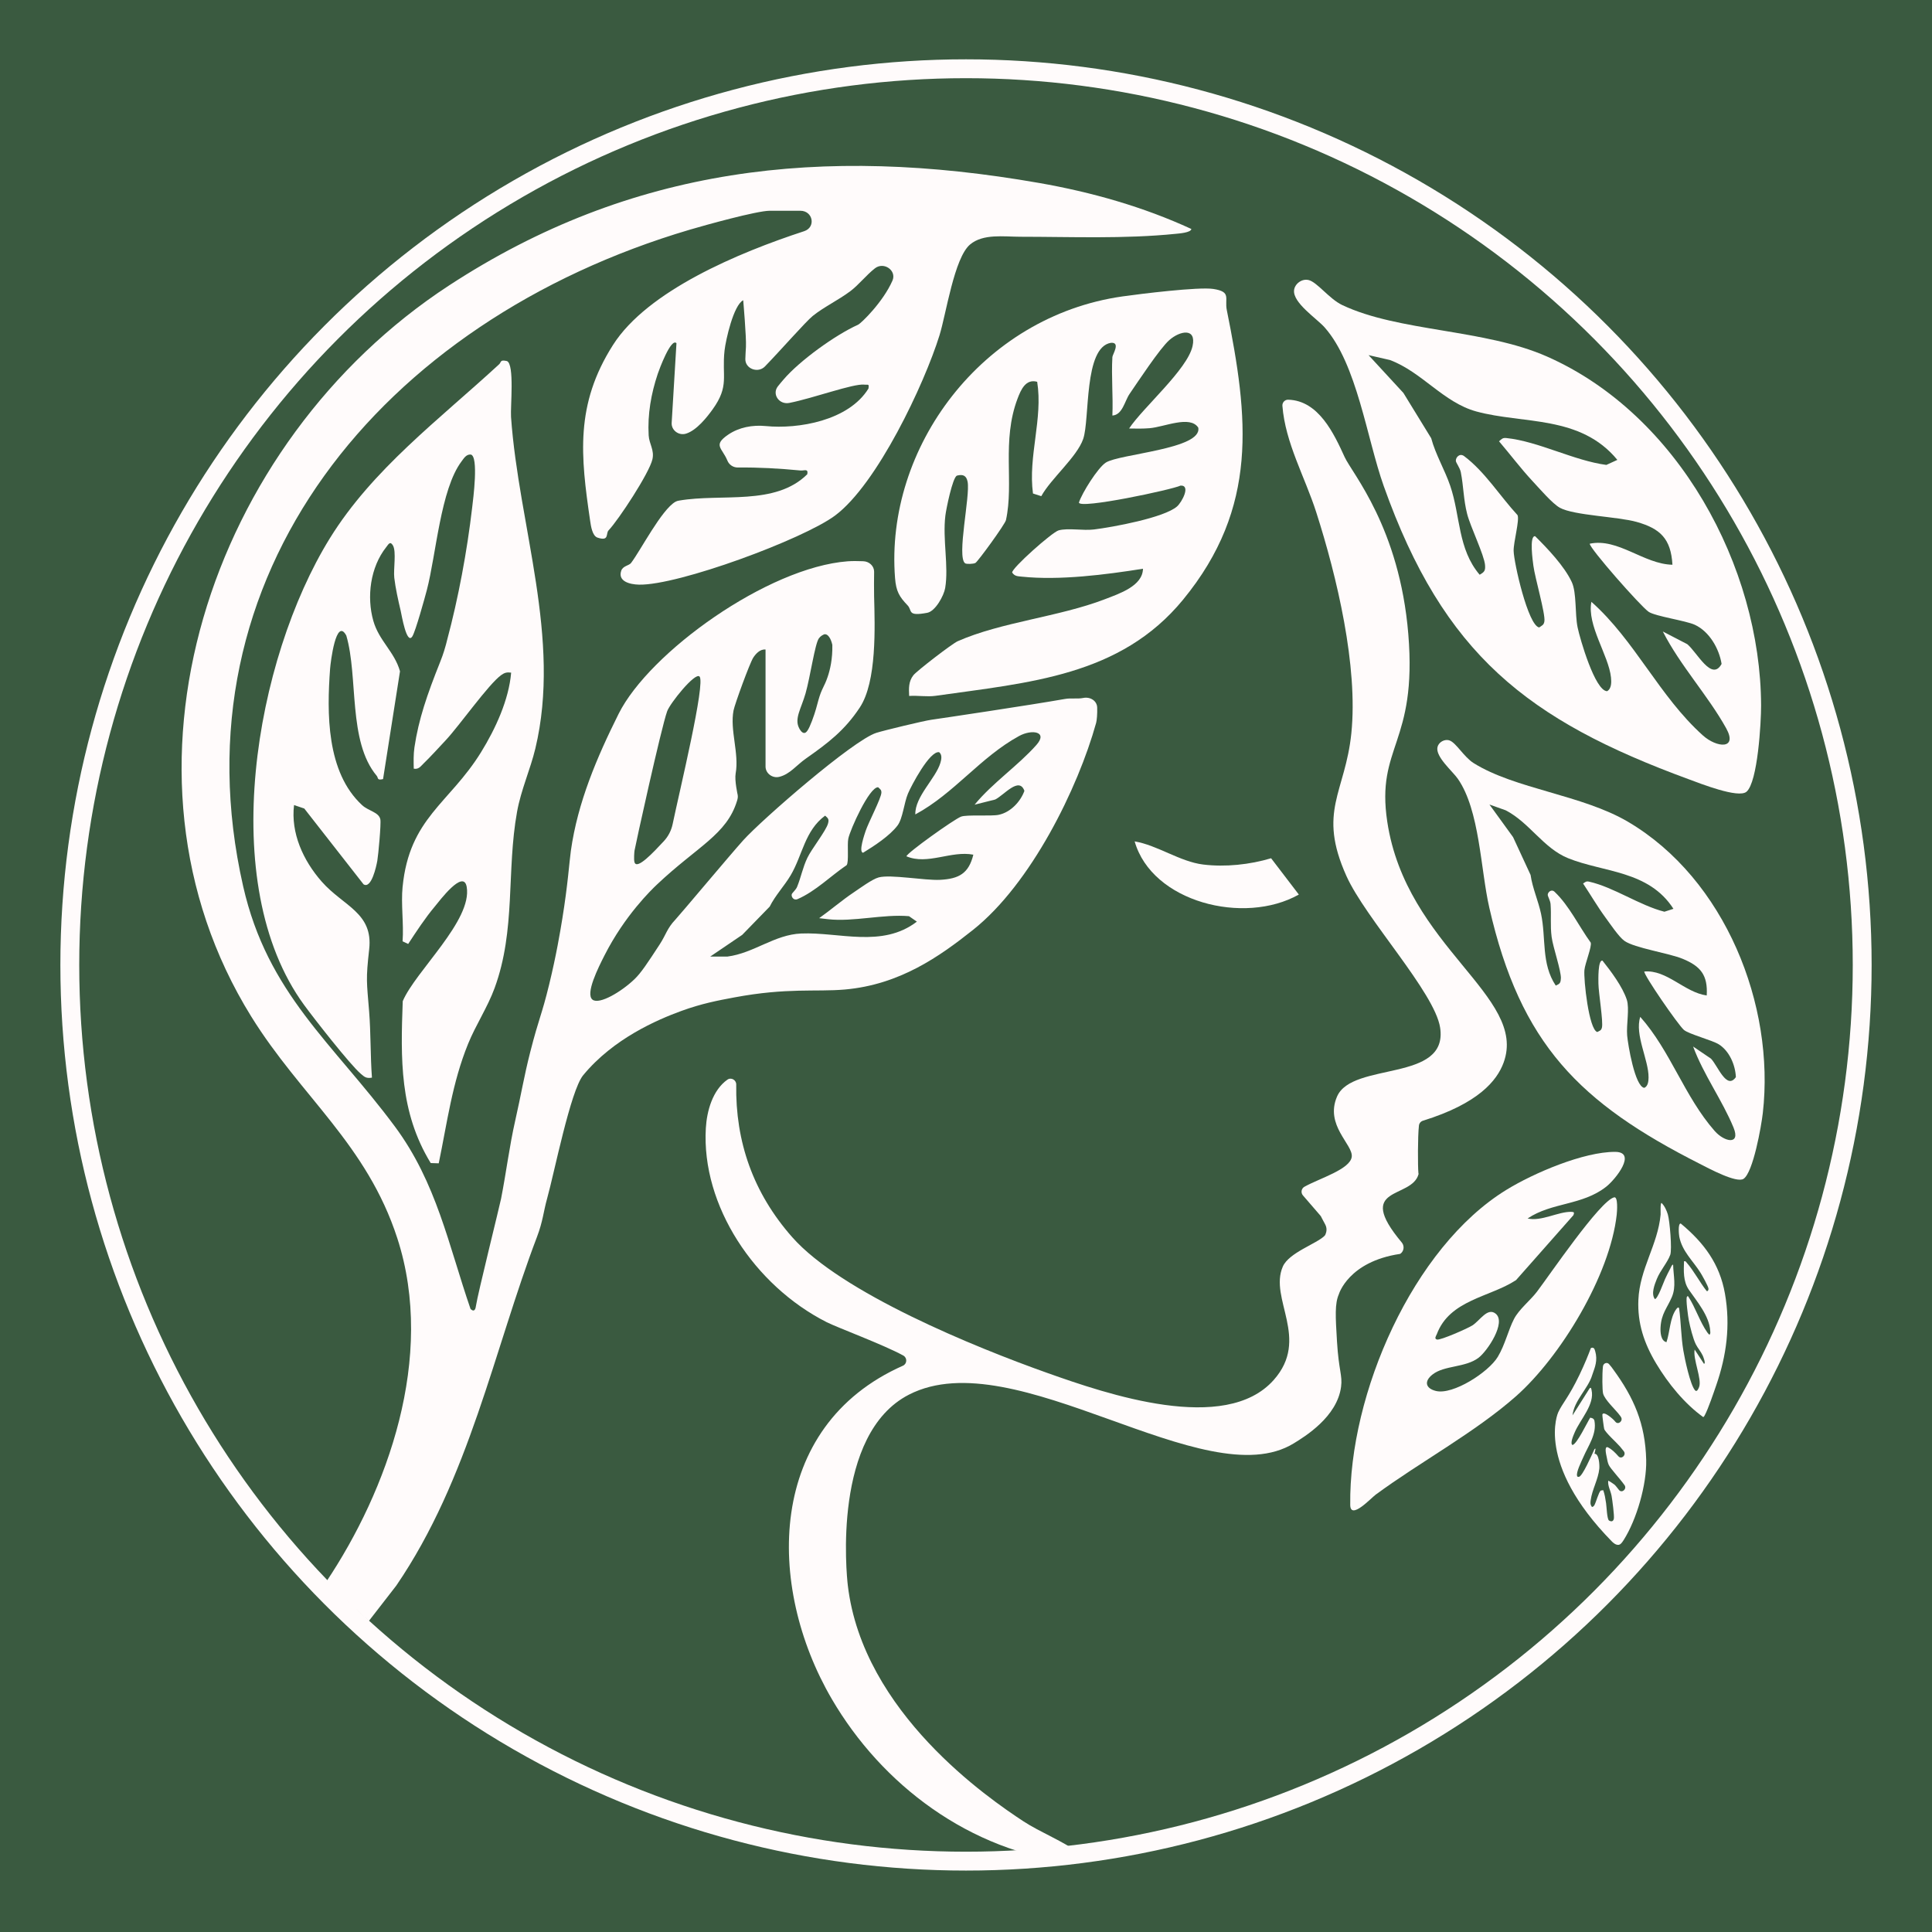 <?xml version="1.0" encoding="UTF-8"?>
<svg xmlns="http://www.w3.org/2000/svg" viewBox="0 0 1024 1024">
  <defs>
    <style>
      .c {
        fill: #fffbfb;
      }

      .d {
        fill: none;
        stroke: #fffbfb;
        stroke-miterlimit: 10;
        stroke-width: 10px;
      }

      .e {
        fill: #3a5a40;
      }
    </style>
  </defs>
  <g id="a" data-name="Слой 1">
    <rect class="e" width="1024" height="1024"/>
  </g>
  <g id="b" data-name="Слой 2">
    <g>
      <circle class="d" cx="512" cy="511.44" r="475"/>
      <path class="c" d="M751.77,621.47c-.3-3.05-.38-19.08.3-24.92.14-1.19.97-2.19,2.11-2.54,29.35-9.11,39.25-21.21,42.76-30.79,12.94-35.26-51.62-61.19-61.66-127.69-6.06-40.18,15.95-41.07,11.15-99.46-4.64-56.39-29.8-85.21-33.72-93.78-5.63-12.3-13.74-30.02-29.96-30.44-1.77-.05-3.18,1.49-3.05,3.25,1.54,19.7,11.93,37.67,17.93,56.39,10.97,34.19,22.24,81.67,18.61,117.17-3.23,31.56-18.09,41.24-2.59,75.68,10.14,22.54,46.82,61.73,49.65,80.34,4.44,29.17-46.53,17.86-54.62,36.47-6.62,15.24,8.5,25.44,7.78,31.93-.74,6.67-17.13,11.47-25.08,15.92-1.66.93-2.03,3.16-.79,4.59l9.26,10.73c.24.28.43.6.56.95l2.01,3.78c.64,1.2.83,2.59.53,3.91-.2.87-.52,1.67-.9,2.05-4.25,4.22-18.89,8.92-22.12,16.28-7.5,17.08,14.64,38.22-4.86,60.16-25.7,28.92-88.5,7.41-119.85-3.72-38.79-13.77-109.33-42.58-135.29-71.96-20.78-23.52-30.19-50.72-29.71-80.94.04-2.44-2.7-3.98-4.69-2.58-7.86,5.56-10.89,16.64-11.42,25.69-2.41,41.12,25.87,83.48,63.98,102.81,5.61,2.85,30.27,11.99,40.67,17.71,2.18,1.2,2.07,4.39-.2,5.4-72.58,32.19-72.61,116.83-37.71,176.62,26.48,45.37,72.96,80.81,128.72,87.05,3.05.34,4.64-3.53,2.21-5.41l-.06-.05c-7.57-5.88-20.66-11.07-29.27-16.73-18.1-11.9-85.11-57.49-93.09-125.09-.66-5.59-8.32-80.21,32.44-101.08,56.34-28.85,156.93,54.62,203.89,25.86,6-3.67,23.04-14.11,25.11-30.01.8-6.11-1.22-8.41-2.16-23.97-.81-13.37-1.21-20.05.98-25.07,0,0,5.04-17.31,32.42-21.38.06,0,.65-.36,1.11-1,1.11-1.54,1.01-3.64-.21-5.09-25.45-30.43,5.4-22.72,8.94-36.26-.05-.26-.1-.53-.13-.79Z"/>
      <path class="c" d="M213.39,470.03c3.62-36.53,24.74-44.11,41.56-71.32,7.71-12.48,14.77-27.86,15.97-42.2-2.26-.3-3.45,0-5.25,1.28-6.68,4.76-22.18,26.81-29.39,34.51-3.56,3.81-8.18,8.89-11.8,12.39-1.54,1.48-2.59,3.21-5.18,2.72-.08-3.79-.19-7.55.37-11.34,2.19-14.77,6.72-27.94,13.6-45.16.42-1.04,1.82-4.52,3.1-9.28.28-1.06.49-1.91.6-2.36,6-22.38,10.6-47.2,13.28-70.18.52-4.44,3.55-27.33-.74-28.18-2.45-.18-3.7,2.08-4.9,3.66-11.13,14.77-13.47,49.5-18.38,68.18-1.17,4.44-5.96,21.76-7.66,24.51-3.03,4.91-5.73-11.53-6.2-13.52-1.29-5.46-2.75-11.98-3.39-17.48-.53-4.55,1.21-13.93-.74-17.2-1.49-2.5-2.4-.49-3.51.9-8.51,10.69-10.44,26.45-6.87,39.06,3.01,10.63,11.21,16.36,14.15,26.78l-8.98,57.13c-3.38.79-2.42-.61-3.36-1.73-15.35-18.3-9.68-52.31-16.12-74.34-5.44-10.06-8.34,14.19-8.59,17.53-1.72,23.31-2.07,54.81,16.97,72.36,3.36,3.1,8.86,3.68,9.66,7.52.47,2.23-1.07,18.88-1.6,21.91-.53,2.99-3.13,15.12-7.3,12.53l-31.42-40.18-5.42-1.83c-1.79,14.78,4.81,29.39,14.71,40.62,11.42,12.96,27.28,16.45,25.12,35.76-1.83,16.33-1.31,17.09-.03,33.03.92,11.49.63,23.53,1.49,35.06-3.03.5-3.9-.32-5.91-2.04-5.74-4.9-24.88-29.39-30.12-36.58-46.79-64.21-25.91-183.09,13.66-247.16,22.69-36.74,58-63,89.79-92.33,1.21-1.12.32-2.57,4.13-1.69,4.09,1.62,1.79,24.34,2.17,29.63,4.07,57.82,26.83,117.36,12.9,175.68-2.67,11.17-7.6,21.88-9.71,33.6-5.69,31.52-.55,62.52-11.92,93.47-3.74,10.19-9.97,19.51-14.05,29.55-8.45,20.81-11.04,41.6-15.54,63.28l-4.25-.14c-16.6-27.14-15.94-55.39-14.83-85.8,6.73-15.9,36.98-42.79,33.9-60.58-1.69-9.73-14.52,7.57-16.89,10.39-5.15,6.13-9.76,13.21-14.13,19.86l-2.96-1.4c.67-9.37-.91-19.67,0-28.9Z"/>
      <path class="c" d="M843.2,714.55c.05-.04.58-.41,1.2-.17.59.23.77.82.79.89.22.61.51,1.51.69,2.64.75,4.59-1.22,8.36-2,10.97-2.14,7.16-9.56,13.33-10.42,21.31l9.08-14.37c.73-.71.86.22,1,.83,1.84,7.69-5.97,15.62-8.93,22.58-.63,1.47-2.6,5.88-1.15,6.65,2.36-.48,7.79-11.98,9.38-14.49l.87.21c.67.16,1.23.7,1.37,1.42,1.33,7.09-3.21,13.07-5.94,19.41-.87,2.01-3.93,8.08-3.23,9.86-.08.46.71.51.98.46,1.92-.4,6.71-11.48,7.81-13.79.2-.42.42-1.31.98-1.08l-.57,2.66c2.4-.28,2.74,6.02,2.56,7.88-.54,5.58-3.81,11-4.58,16.76-.18,1.35-.25,2.27.57,3.4.41.43,1.18-.41,1.38-.76.91-1.61,2.24-6.73,3.37-7.79l1.34-.2c.8,2.2,1.16,4.59,1.51,6.93.28,1.82.49,8.52,1.56,9.15,1.21.72,2.22.56,2.56-.97.31-1.39-.84-10.18-1.2-12.07-.54-2.88-2.11-5.32-1.79-8.04.16-.12,2.91,1.69,3.33,2.06.67.58,1.48,1.72,2.37,2.82,1.55,1.92,4.38-.57,2.93-2.58-2.75-3.82-7.32-8.59-8.32-10.64-.57-1.18-.85-2.84-1.1-4.16-.23-1.2-1.42-5.83.51-5.28,2.26,1.09,4.01,2.93,5.69,4.82,1.64,1.84,4.35-.74,2.83-2.7-.9-1.16-1.67-2.08-1.97-2.44-1.72-2.04-7.81-7.44-8.4-9.36-.18-.58-1.08-7.27-.97-7.64.59-1.91,4.71,1.66,5.44,2.31.53.47,1.02,1,1.48,1.55,1.51,1.82,4.24-.53,2.94-2.54-.18-.27-.32-.49-.42-.62-2.22-3.11-8.29-8.48-9.08-11.92-.39-1.68-.54-9.72-.06-14.25.18-1.68,2.1-2.46,3.2-1.29.9.95,1.68,2.08,2.39,3.05,10.76,14.77,16.88,28.52,17.34,47.84.31,12.94-5.02,31.45-11.95,42.41-1.05,1.66-1.78,2.38-2.52,2.51-1.64.29-3.16-1.2-3.74-1.79-40.81-41.68-28.43-68.41-28.43-68.41,2.29-4.94,5.47-7.81,11.29-19.91,2.79-5.8,4.76-10.76,6.01-14.11Z"/>
      <path class="c" d="M902.74,751.08c-9.93-7.11-18.61-17.85-24.88-28.3-6.53-10.89-9.99-21.43-9.49-33.74.68-16.57,10.31-29.21,11.79-45.28.07-.74-.27-6.27.5-6.16,1.57,1.47,2.74,4.08,3.34,6.12.99,3.36,2.3,18.53,1.26,21.39-1.49,4.1-5.29,8.23-7.14,12.85-1.11,2.8-3.14,7.77-1.01,10.58,1.48.05,4.6-8.88,5.39-10.59.88-1.88,1.93-4.02,2.91-5.84.3-.55.7-1.84,1.38-1.81.15,5.96,1.72,11.52-.66,17.12-2.55,5.99-5.59,8.77-6.01,16.11-.14,2.48.08,7.18,3.14,7.85,1.82-5.32,1.82-12.92,5.15-17.44.33-.45,1.16-1.51,1.54-.53,1.05,7.47,1.01,14.96,2.26,22.42.71,4.25,3.64,18.33,6.25,21.12,1,1.07,1.83-1.13,2.09-1.77,1.63-4.15-3.36-14.83-2.35-19.88l4.91,7.5c1.18.14-.36-3.72-.64-4.34-.98-2.11-2.66-3.97-3.66-5.98-1.5-3.03-3.04-9.28-3.7-12.66-.37-1.92-1.72-11.47-1-12.47.41-.57.48-.52.85.06,3.58,5.49,6.1,13.39,9.97,18.84.31.43.68.81,1.06,1.18.72-.46.5-1.29.46-2.03-.43-7.88-7.01-15.57-11.31-21.79-3.12-4.51-2.72-10.14-2.58-15.12.92-.12.91.15,1.4.72,3.82,4.34,6.97,10.47,10.62,15.07.69.21.97-.6.96-1.2-.03-1.19-3.41-7.19-4.28-8.57-4.05-6.4-9.64-11.25-11.18-18.92-.21-1.05-.85-7.27.76-7.1,12.38,10.26,20.64,21.49,23.41,37.11,3.01,16.96.8,32.97-4.62,48.65-1.37,3.97-4.24,12.46-6.04,15.8-.22.4-.4.8-.81,1.03Z"/>
      <path class="c" d="M768.35,392.48c3.46,1.27,7.62,8.79,12.68,11.96,21.94,13.77,57.56,16.79,81.91,31.16,51.44,30.34,77.91,97.14,71.39,154.31-.79,6.96-5.1,31.46-10.21,34.89-3.68,2.47-18.66-5.63-23.22-7.95-63.6-32.24-95.02-63.35-111.55-135.8-4.65-20.4-5.05-51.54-16.65-68.25-2.8-4.04-11.95-11.67-10.81-16.8.58-2.6,3.77-4.51,6.46-3.52ZM827.31,518.64c.13-4.29-4.18-16.51-4.91-22.02-.81-6.15-.11-11.47-.57-17.46-.15-1.9-1.53-4.09-1.5-4.92.06-1.41,1.96-3.17,3.65-1.56,7.79,7.41,12.87,18.28,19.14,26.92.69,2.08-2.99,10.97-3.34,14.52-.49,4.98,2.34,31.58,6.82,32.87,1.26-.71,2.03-.72,2.45-2.32.8-3.05-1.8-18.46-1.85-23.41-.02-1.7-.34-12.69,2.16-12.1,4.52,5.68,10.6,13.77,12.87,20.68,1.54,4.67-.28,13.26.2,18.98.41,4.81,4.1,27.07,9.07,27.76,1.99-.83,2.25-3.53,2.27-5.48.12-9.26-7.47-22.67-4.4-32.14,16.12,18.14,23.36,42.16,39.44,60.47,5.21,5.94,13.85,7.58,10-1.79-5.92-14.41-15.92-28.08-21.42-42.96l9.46,6.42c3.68,3.85,8.26,16.77,13.2,9.8-.27-6.4-3.44-13.89-9.08-17.4-3.54-2.2-16.02-5.45-18.49-7.65-3.19-2.84-21.27-29.06-20.97-30.92,11.96-1.09,21.3,11.06,33.09,12.69.65-10.87-3.33-15.51-12.63-19.38-7.48-3.12-25.55-5.72-30.99-9.56-2.94-2.07-7.64-9.12-10.14-12.51-4-5.43-7.97-12.21-11.77-17.89,1.25-.82,1.6-1.34,3.22-.98,13.04,2.93,26.72,12.59,39.89,15.93l4.78-1.54c-13.11-20.4-37.1-19.25-55.81-26.82-13.14-5.32-20.43-18.84-33.11-25.4l-8.6-3.06,12.53,17.29,9.27,20.03c1.01,7,4.07,13.67,5.54,20.56,2.77,12.94,0,26.4,7.81,38.09,2.04-.88,2.61-1.35,2.68-3.72Z"/>
      <path class="c" d="M809.66,645.81c7.19,1.75,16.43-3.74,23.22-3.5,1.45.05,1.61.3,1.07,1.75l-30.42,34.43c-13.85,9.09-35.17,10.39-42.01,28.7-.28.74-1.58,2.4.14,2.8,1.86.43,16.23-5.88,18.74-7.5,4.06-2.62,8-9.67,12.31-6.23,5.8,4.62-4.35,19.82-9.04,23.38-6.98,5.3-18.1,3.95-24.37,8.85-4.74,3.7-3.63,7.43,1.76,8.75,9.02,2.22,27.84-9.88,32.79-18.07,3.83-6.33,5.59-14.3,8.61-20.1,2.68-5.15,8.58-9.76,12.11-14.38,6.53-8.56,33.48-48.31,40.96-50.07,2.15-.51,1.54,7.51,1.37,9.12-3.57,32.33-29.91,75.58-53.44,96.34-21.71,19.16-50.52,34.62-74.32,52.12-2.5,1.84-13.39,13.66-13.49,5.45-.72-58.88,33.2-136.51,82.7-166.97,14.59-8.98,41.07-20.24,57.7-20.16,11.75.06.26,14.55-4.77,18.49-12.8,10.01-28.64,8.14-41.62,16.8Z"/>
      <path class="c" d="M589.57,189.29c.08-1.44,4.5-8.01-.75-7.59-14.51,2.35-11.09,40.55-14.71,50.97-3.32,9.58-17.09,21-22.21,30.31l-4.4-1.41c-2.66-19.7,5.35-39.63,2.23-59.21-6.12-1.72-8.66,4.33-10.39,8.88-8.54,22.53-1.83,44.64-6.16,64.43-.49,2.22-14.92,22.05-16.2,22.71-1.1.57-4.75.7-5.46.17-4.57-3.4,2.81-35.74,1.33-43.21-.62-3.14-2.29-4.15-5.7-3.24-2.31,1.19-5.65,17.62-6.08,21.15-1.55,12.65,1.84,26.85-.11,38.43-.66,3.96-5.15,12.31-9.52,13.12-10.8,2.01-7.75-1.17-10.39-3.94-4.37-4.57-6.11-7.4-6.66-14.51-5.39-68.89,45.89-138.59,120.52-149.24,9.47-1.35,40.35-5.15,48.13-3.97,9.81,1.49,5.92,4.9,7.19,11.2,11.48,56.91,17,104.54-23.17,153.49-33.29,40.56-81.6,43.91-131.24,50.97-4.42.63-9.43-.26-13.95.07-.19-3.97-.37-7.66,2.25-10.99,1.82-2.31,20.51-16.71,23.47-18.02,23.08-10.19,53.71-12.91,77.95-22.24,7.87-3.03,20.08-7.05,20.26-16.18-19.8,3.15-44.23,6.29-64.23,4.19-2.21-.23-3.73-.16-5.09-2.15-.49-2.15,21.18-21.46,24.65-22.39,5.03-1.35,12.87.25,18.68-.46,9.99-1.23,37.21-6.23,44.04-12.2,2.55-2.23,7.46-11.33,1.87-11.06-4.38,2.14-53.89,12.69-53.86,8.96,1.63-5.07,10-18.4,14.22-21.14,7.2-4.67,51.37-7.14,49.01-18.56-4.4-6.65-17.95-.33-25.78.32-3.63.3-7.25.24-10.87.16,7.46-11.22,30.9-31.28,33.63-43.66,2.18-9.89-6.68-8.17-12.32-3.19-5.06,4.47-16.59,22.02-21.06,28.52-2.59,3.77-3.74,11.13-9.11,11.46.43-10.27-.59-20.7,0-30.96Z"/>
      <path class="c" d="M601.38,445.95c12.1,2.04,24.05,10.76,36.26,12.26,11.83,1.46,24.84.05,36.07-3.32l14.7,19.24c-29.02,16.39-77.88,4.02-87.02-28.19Z"/>
      <path class="c" d="M550.66,96.96c-114.74-20.09-216.26-8.63-312.67,54.35-127.28,83.14-185.12,257.94-104.85,387.43,26.4,42.58,61.31,67.73,77.47,117.64,20.43,63.11-5.4,133.72-37.77,182.1,6.69,5.9,15.97,14.74,22.64,20.7,0,0,14.55-18.76,14.55-18.76,38.7-56.66,51.75-124.87,74.6-184.89,3.14-8.25,3.43-13.42,5.33-20.2,3.79-13.5,12.42-57.28,19.12-65.42,16.04-19.47,39.27-29.42,52-34.07,10.82-3.95,19.58-5.59,28.08-7.18,28.09-5.26,43.32-2.86,58.56-4.19,29.29-2.56,50.45-17.68,67.95-31.57,30.81-24.45,55.69-75.16,65.3-109.74.36-1.28.69-4.82.56-8.2-.13-3.53-3.67-5.76-7.37-5.03-3.22.64-6.38-.06-9.75.54-18.51,3.27-65.86,10.33-70.8,11.02-3.99.56-25.19,5.67-29.16,6.94-12.39,3.96-60.69,46.02-70.53,56.95-6.88,7.64-33.78,39.76-36.01,42.1-4.38,4.6-4.89,7.9-8.21,12.99-6.55,10.05-9.89,15.14-13.41,18.52-6.99,6.71-18.6,13.57-22.21,10.88-4.06-3.03,3.15-17.25,6.28-23.42,10.78-21.28,24.95-34.88,27.86-37.64,21.5-20.31,36.96-26.41,42.43-44.37.33-1.08.53-1.98.34-3.1,0,0-1.74-7.71-1.08-11.38,1.92-10.74-3.12-22.93-1.13-33.36.63-3.32,8.63-25.26,10.48-28.07,1.32-2.01,3.61-4.58,6.49-4.26,0,0,0,0,0,0v62.01c0,3.58,3.6,6.38,7.31,5.46,5.61-1.39,8.99-6.1,14.08-9.68,11.81-8.29,20.51-14.9,28.55-27.04,9.12-13.76,8.01-42.98,7.6-58.99-.11-4.33-.02-8.67.01-13,.02-3.03-2.6-5.49-5.84-5.57-2.73-.07-5.47-.17-8.17.04-42.32,3.19-105.09,48.19-121.4,80.83-11.48,22.99-21.71,46.91-25.33,72.65-.8,5.71-1.59,17.93-4.53,35.99-1.14,6.97-3.15,19.19-6.97,34.85-4.06,16.67-5.33,17.39-10.01,35.71-3.28,12.82-4.81,22.46-8.01,36.57-3.06,13.52-4.64,26.74-7.46,41.21-.64,3.29-12.55,51.3-13.25,56.47-.26,1.91-.77,3.97-2.93,2.03-11.7-33.95-17.98-66.91-40.13-96.76-32.83-44.23-67.47-70.33-80.4-127.29-37.33-164.4,72.9-299.6,236.73-348.02,8.11-2.4,35.56-10.03,42.36-10.03h16.23c6.73,0,8.37,8.76,2.01,10.83-34.72,11.35-83.02,31.56-101.31,60.31-20.14,31.65-17.17,58.79-12.09,93.31.38,2.57,1.11,7.86,3.87,8.78,6.39,2.13,4.3-2.16,5.87-3.83,5.42-5.73,21.52-30.29,23.24-37.62,1.16-4.96-1.72-8.16-1.98-12.77-.63-11.11,1.28-22.04,4.83-32.62.73-2.18,7-19.18,9.9-16.21,0,0,0,0,0,0l-2.54,42.25c-.23,3.83,3.71,6.91,7.62,5.7,5.66-1.75,11.19-8.83,14.1-12.88,9.03-12.57,4.77-17.42,6.32-31.26.62-5.49,4.74-23.97,9.88-26.57,0,0,1.72,19.59,1.45,24.76-.09,1.84-.28,4.11-.32,6.44-.08,5.14,6.71,7.7,10.41,3.88,8.68-8.98,21.72-23.87,25.36-26.79,5.85-4.7,13.64-8.4,19.89-13.1,4.43-3.33,8.37-8.44,13-12.08,4.72-3.71,11.65,1.12,9.33,6.46-4.91,11.28-16.55,22.65-18.28,23.43-12.05,5.42-30.9,19.02-39.43,29-.98,1.15-2.06,2.38-3.06,3.67-3.21,4.17.72,9.82,6.1,8.76,12.83-2.53,33.87-10.33,39.73-9.7,2.14.23,2.59-.63,2.21,2.08,0,0,0,0,0,0-10.53,17.07-37.26,21.58-54.41,19.88-7.05-.7-14.23.66-19.95,4.56-8.27,5.65-3.19,6.95-.41,13.74.9,2.2,3.05,3.7,5.58,3.67,11.09-.12,22,.5,33.06,1.57,2.15.21,4.32-1.21,3.7,2,0,0,0,0,0,0-17.02,16.89-45.4,10.07-67.94,13.96-.67.11-1.31.27-1.89.6-7.4,4.16-18.51,25.82-23.58,32.48-1.06,1.4-4.35,1.49-5.22,4.14-1.83,5.55,4.44,7.21,9.37,7.33,20.76.53,87.01-24.03,103.92-36.57,22.39-16.61,47.41-69.84,55.41-95.55,3.54-11.36,7.81-41.11,16.22-48.17,6.93-5.82,17.86-4.11,26.55-4.1,26.91.01,55.25,1.22,82.45-1.55,1.7-.17,8.09-.62,8.28-2.57,0,0,0,0,0,0-25.49-11.75-52.82-19.51-80.8-24.41ZM393.38,495.51l14.57-14.98s0,0,0,0c2.95-5.94,7.77-10.94,11.13-16.63,6.31-10.69,7.44-23.61,18.25-31.59,0,0,0,0,0,0,1.71,1.43,2.13,2.03,1.54,4.18-1.08,3.88-8.68,13.44-10.93,18.14-2.51,5.24-3.34,10.23-5.47,15.44-.67,1.65-2.63,3.17-2.83,3.93-.34,1.28.99,3.46,3.08,2.55,9.59-4.16,17.55-12.27,26.03-18.01,1.25-1.64.21-10.76.87-14.05.93-4.61,11.14-27.5,15.83-27.23,0,0,0,0,0,0,1.02,1.04,1.75,1.29,1.71,2.85-.09,2.98-6.93,15.94-8.37,20.35-.49,1.51-3.91,11.24-1.33,11.51,5.96-3.64,14.09-8.96,18.23-14.41,2.8-3.69,3.46-11.95,5.54-16.91,1.75-4.17,11.58-22.91,16.56-21.96,1.68,1.37,1.17,3.87.65,5.62-2.49,8.33-13.58,17.91-13.3,27.35,0,0,0,0,0,0,20.64-11.11,34.39-30.3,55.03-41.58,6.7-3.66,15.48-2.39,9.13,4.78-9.76,11.01-23.25,20.07-32.74,31.64,0,0,0,0,0,0l10.92-2.74c4.63-2.28,12.68-12.39,15.48-4.58-2.06,5.64-7.23,11.34-13.65,12.69-4.03.85-16.97-.2-19.97.98-3.88,1.53-28.68,19.25-28.91,21.01,11.21,4.77,23.64-3.14,35.46-.86,0,0,0,0,0,0-2.44,9.93-7.58,12.81-17.63,13.33-8.08.42-26.23-2.99-32.55-1.28-3.41.92-9.93,5.73-13.29,7.98-6.03,4.02-12.5,9.57-18.25,13.62l4.7.55c13.39,1.51,29.29-2.79,42.92-1.6,0,0,0,0,0,0l4.17,2.89s0,0,0,0c-18.37,14.09-41.17,5.45-61.33,6.29-14.16.59-24.99,10.38-39.06,12.22,0,0,0,0,0,0h-9.15s0,.01,0,.01l16.94-11.49s0,0,0,0ZM426.96,367.51c2.48-8.67,4.96-26.31,7.07-29.19.94-1.28,2.22-1.84,2.22-1.84.42-.27.78-.34,1.07-.33,1.55.02,3.1,2.28,3.83,5.64,0,0,0,0,0,0,.16,7.51-1.19,13.17-2.49,17-1.82,5.37-3.17,6.06-4.92,12.41-.66,2.37-1.47,5.91-3.37,10.89-1.85,4.84-2.94,6.39-4.12,6.4-1.36.02-2.41-2-2.7-2.56-2.63-5.07,1.1-10.35,3.41-18.42ZM336.31,450.84c.29-2.02,14.1-64.98,17.3-73.86,1.56-4.31,14.76-20.73,17.14-18.43,3.34,3.21-10.54,60.5-14.24,78.26-.71,3.4-2.33,6.53-4.7,9.07-5.51,5.91-14.22,15.27-15.5,11.15-.46-1.46-.09-5.6,0-6.19Z"/>
      <path class="c" d="M693.54,148.41c4.58,1.09,10.97,10,17.86,13.27,29.87,14.18,75.47,12.69,108.48,27.26,69.74,30.77,113.27,111.5,113.54,184.94.03,8.94-1.77,40.64-7.73,45.75-4.29,3.68-24.49-4.36-30.62-6.61-85.43-31.37-129.9-66.11-161.68-155.47-8.95-25.16-14.1-64.58-31.3-84.02-4.15-4.7-16.89-13-16.21-19.68.34-3.39,4.11-6.28,7.66-5.43ZM787.11,299.52c-.47-5.45-7.76-20.3-9.51-27.18-1.95-7.67-1.86-14.53-3.34-22.05-.47-2.38-2.55-4.95-2.63-6.01-.14-1.8,2.01-4.31,4.4-2.52,10.98,8.23,19.04,21.25,28.29,31.26,1.18,2.53-2.15,14.35-2.06,18.9.12,6.38,7.68,39.68,13.55,40.64,1.49-1.09,2.47-1.22,2.76-3.31.56-3.98-5.04-23.13-5.84-29.39-.27-2.15-2.33-16.04.93-15.66,6.58,6.52,15.49,15.87,19.41,24.29,2.65,5.69,1.62,16.85,3.09,24.02,1.24,6.03,9.24,33.7,15.64,33.84,2.39-1.35,2.32-4.81,2.06-7.29-1.23-11.76-12.85-27.63-10.38-40.08,23.14,20.58,35.91,49.96,59.02,70.76,7.5,6.75,18.68,7.54,12.4-3.77-9.66-17.38-24.38-33.22-33.56-51.26l12.95,6.72c5.23,4.33,12.97,20.03,18.19,10.46-1.3-8.08-6.44-17.1-14.11-20.7-4.82-2.26-21.12-4.52-24.58-6.94-4.47-3.13-31.3-33.66-31.2-36.07,14.99-3.17,28.65,10.84,43.84,11.15-.8-13.88-6.54-19.16-18.9-22.68-9.94-2.83-33.24-3.43-40.71-7.49-4.03-2.19-11.04-10.42-14.72-14.35-5.88-6.29-11.92-14.29-17.58-20.91,1.46-1.23,1.83-1.94,3.94-1.72,16.96,1.77,35.75,11.97,52.94,14.24l5.83-2.67c-19.66-23.9-49.9-18.86-74.75-25.66-17.45-4.78-28.71-20.83-45.76-27.26l-11.36-2.6,18.47,20.04,14.74,24.01c2.33,8.72,7.2,16.72,10.09,25.24,5.44,15.99,3.95,33.46,15.59,47.11,2.45-1.42,3.11-2.1,2.85-5.11Z"/>
    </g>
  </g>
</svg>